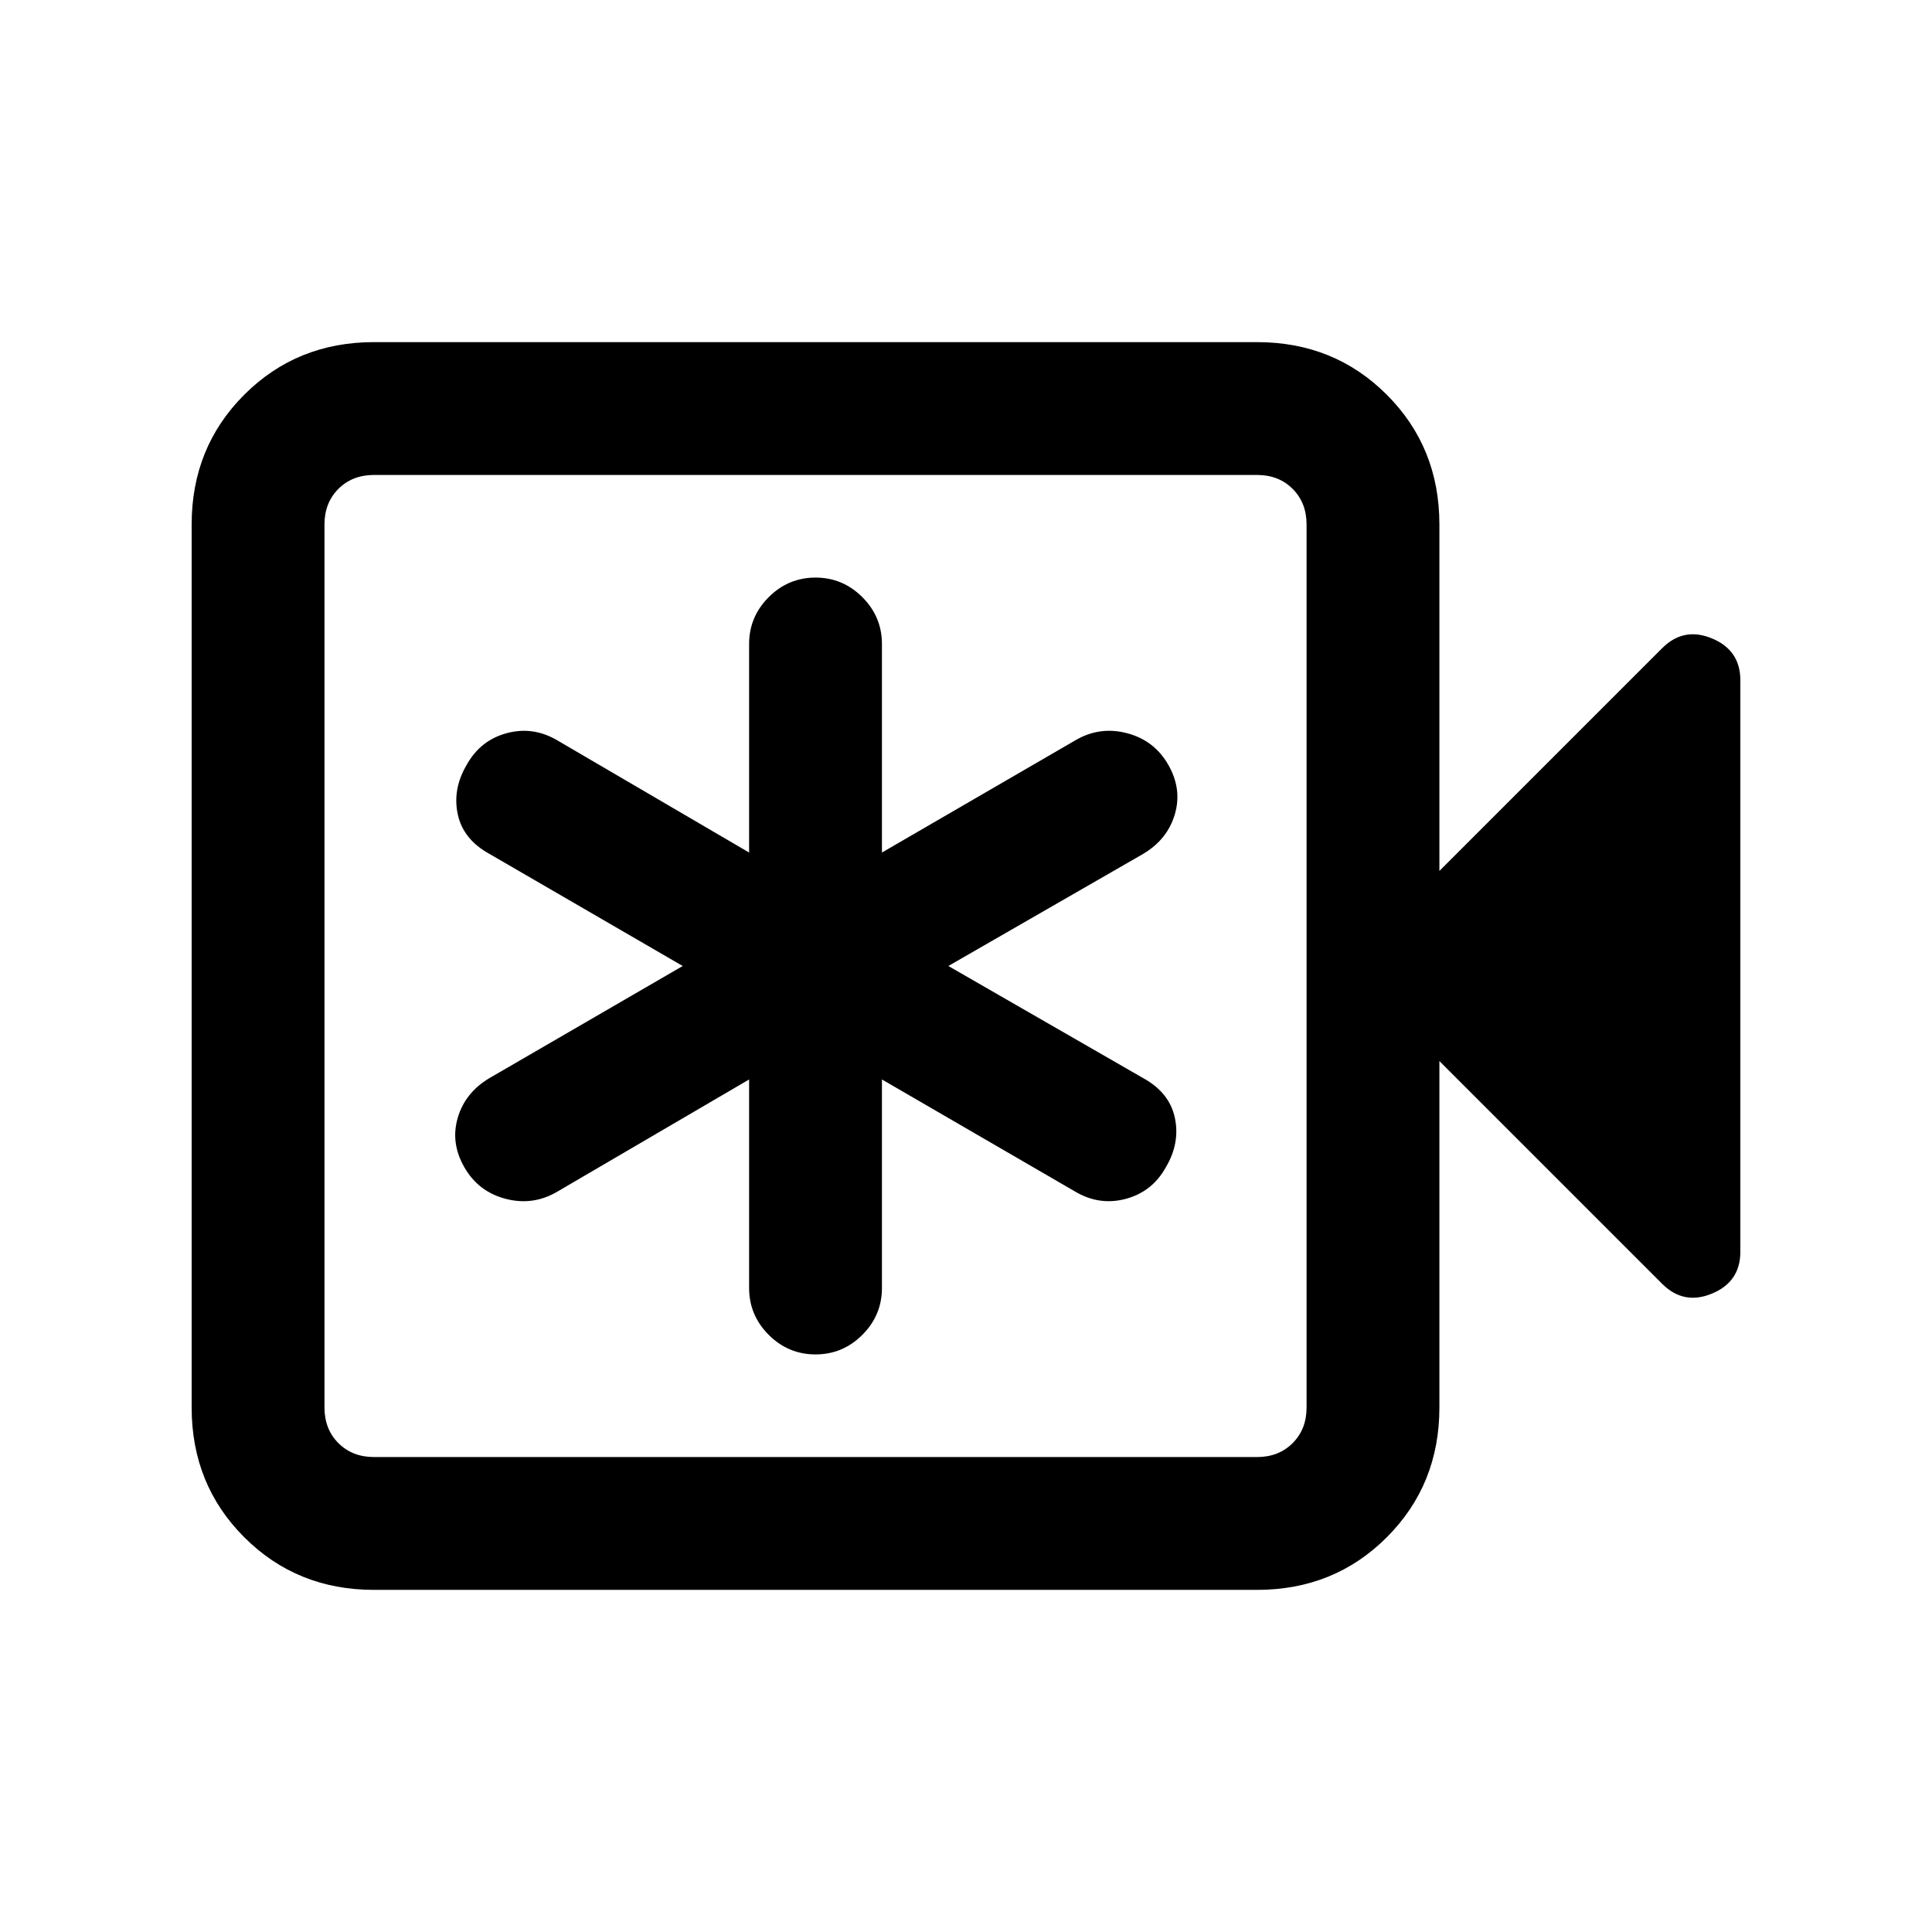 <svg xmlns="http://www.w3.org/2000/svg" height="24" viewBox="0 -960 960 960" width="24"><path d="M372.23-423.62V-320q0 13.54 9.73 23.27t23.27 9.73q13.54 0 23.27-9.73t9.73-23.27v-103.62l96 55.7q12.08 7.15 25.2 3.62 13.12-3.53 19.88-15.7 7.15-12.08 4.46-24.62-2.69-12.53-15.77-19.69L471.23-480 568-535.69q12.08-7.16 15.77-19.69 3.69-12.54-3.3-24.68-6.98-12.13-20.57-15.65-13.59-3.52-25.67 3.63l-96 55.7V-640q0-13.54-9.73-23.27T405.23-673q-13.54 0-23.27 9.73T372.23-640v103.62L277-592.08q-12.08-7.15-25.2-3.62-13.12 3.53-19.88 15.7-7.15 12.08-4.46 24.62 2.69 12.53 15.77 19.69l96 55.69-96 55.69q-12.08 7.16-15.77 19.69-3.69 12.54 3.3 24.68 6.98 12.13 20.57 15.65 13.59 3.52 25.67-3.63l95.23-55.7ZM185.85-170q-38.34 0-64.48-26.14-26.14-26.13-26.14-64.48v-438.76q0-38.35 26.14-64.48Q147.51-790 185.85-790h438.77q38.34 0 64.47 26.14 26.14 26.13 26.14 64.48v172.15l110.69-110.69q10.7-10.7 24.77-4.85 14.08 5.85 14.08 20.77v284q0 14.92-14.08 20.77-14.07 5.85-24.77-4.85L715.23-432.77v172.15q0 38.35-26.14 64.48Q662.96-170 624.62-170H185.85Zm0-66h438.77q10.76 0 17.69-6.92 6.92-6.93 6.92-17.7v-438.76q0-10.77-6.92-17.7-6.93-6.92-17.69-6.92H185.85q-10.77 0-17.7 6.92-6.92 6.93-6.92 17.7v438.76q0 10.77 6.92 17.7 6.93 6.92 17.7 6.92Zm-24.62 0v-488 488Z"/></svg>